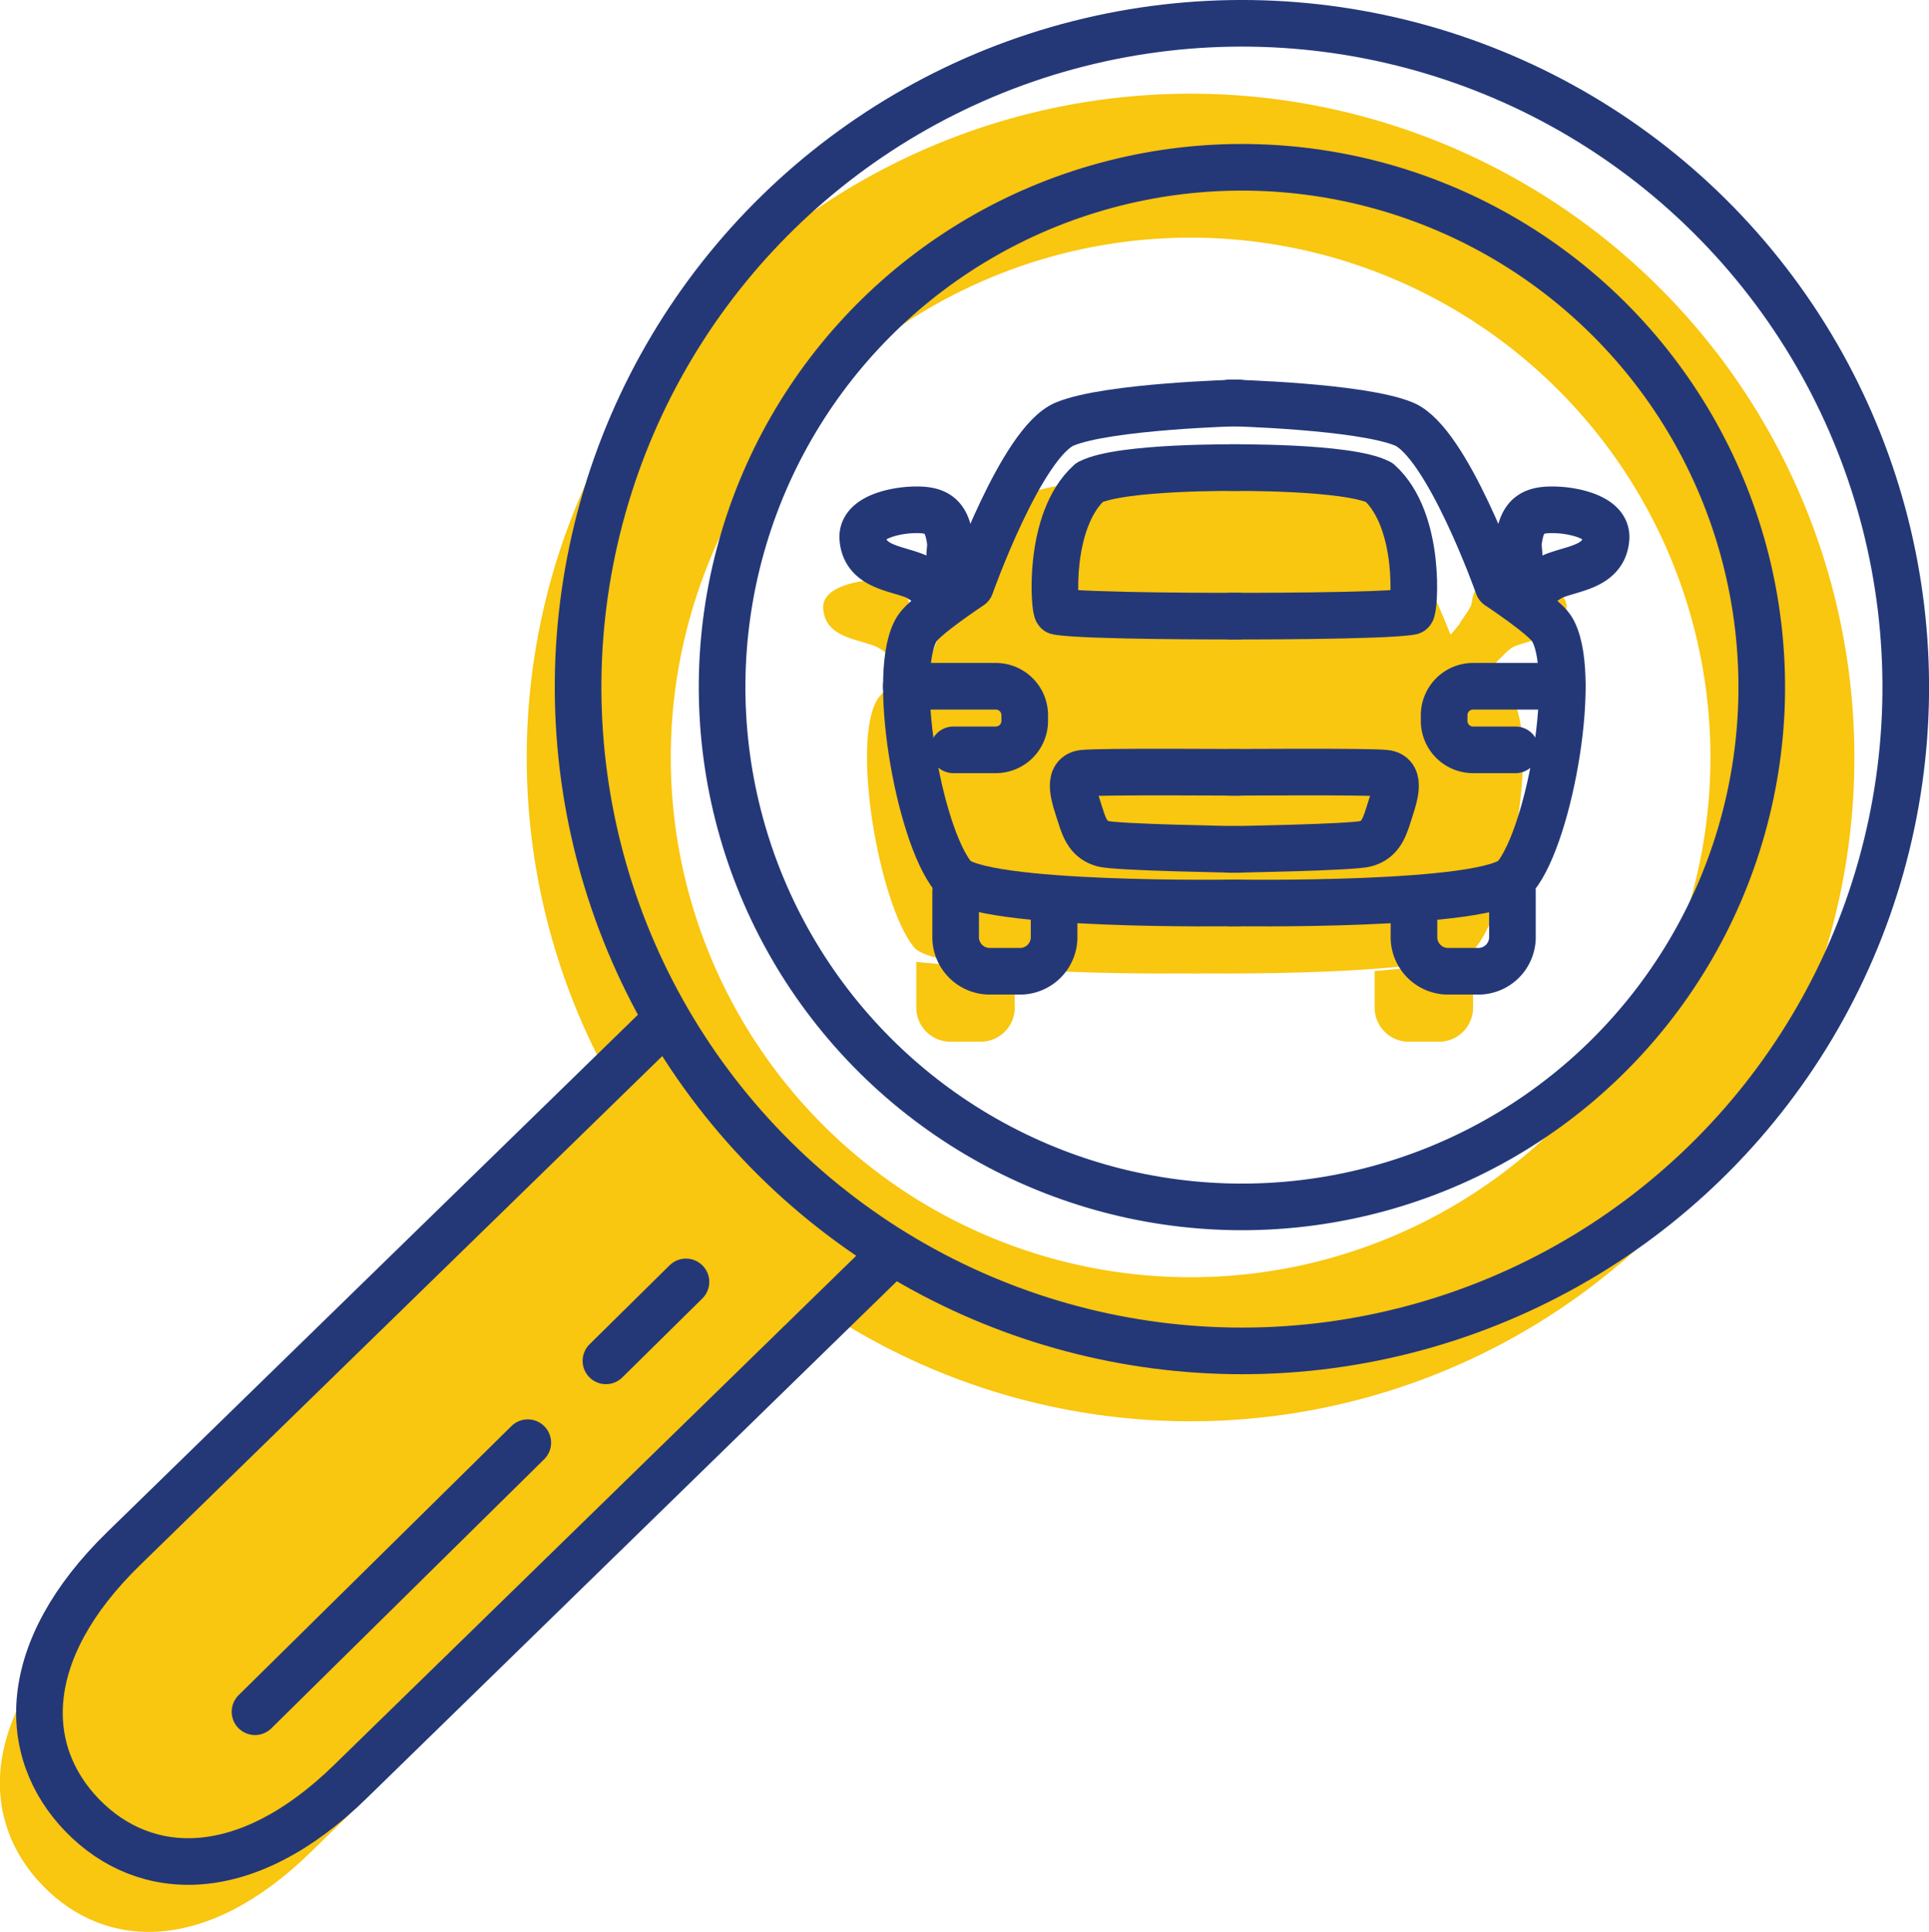 <svg xmlns="http://www.w3.org/2000/svg" viewBox="0 0 413.8 414.44"><defs><style>.cls-1{fill:#f9c610;}.cls-2{fill:none;stroke:#243878;stroke-linecap:round;stroke-linejoin:round;stroke-width:10px;}</style></defs><title>Ресурс 12</title><g id="Слой_2" data-name="Слой 2"><g id="Слой_2-2" data-name="Слой 2"><path class="cls-1" d="M357.34,63.08a142.4,142.4,0,1,0-2.52,201.36A142.4,142.4,0,0,0,357.34,63.08ZM333.25,242.33a111.51,111.51,0,1,1,2-157.68A111.51,111.51,0,0,1,333.25,242.33Z"/><path class="cls-1" d="M133.5,234.74,18,347.36c-22.5,21.94-22.15,43.52-8.75,57.25s35,14.63,57.45-7.32L182.2,284.68"/><line class="cls-1" x1="46.25" y1="382.32" x2="104.77" y2="324.59"/><line class="cls-1" x1="121.53" y1="307.05" x2="138.69" y2="290.11"/><path class="cls-1" d="M191.52,141.18a17.84,17.84,0,0,0-3.48-2.42c-4.31-1.81-11-2-11.44-8.19-.33-4.5,6.8-5.86,10.12-6.06,5.72-.34,7.9,1.06,8.65,6.78.17,1.28-.33,2.95,0,3.74s3.31,3.26,3.31,3.27"/><path class="cls-1" d="M257.24,101.54s-28,.7-37.27,4.53-20.22,34.75-20.22,34.75-9.63,6.36-11.39,9c-5.91,8.84.15,44.06,7.67,53.35,5.31,6.55,61.23,5.63,61.23,5.63"/><path class="cls-1" d="M257.17,147.29s-33.2.07-38.8-1c-.65-.13-2.27-19.41,6.9-27.7,6.73-3.46,31.9-3.16,31.9-3.16"/><path class="cls-1" d="M257.24,180.79s-29.49-.23-33.31.18-1.65,5.72-.64,9,2,5.32,4.86,6.13,29.12,1.23,29.12,1.23"/><path class="cls-1" d="M196.56,206.36v9.55a7.33,7.33,0,0,0,7.06,7.56h7a7.33,7.33,0,0,0,7.06-7.56v-7.59"/><path class="cls-1" d="M186,162.33h19.18a6.21,6.21,0,0,1,6.21,6.21v1.22a6.21,6.21,0,0,1-6.21,6.21h-9.1"/><path class="cls-1" d="M317.44,145.93s5.79-6.57,7.18-7.16c4.31-1.81,11-2,11.44-8.19.33-4.5-6.8-5.86-10.12-6.06-5.72-.34-9.49-.91-10.24,4.81-.17,1.28-2.12,3.47-2.45,4.26s-7,8-7,8"/><path class="cls-1" d="M255.43,101.54s28,.7,37.27,4.53,20.22,34.75,20.22,34.75,9.63,6.36,11.39,9c5.91,8.84-.15,44.06-7.67,53.35-5.31,6.55-61.23,5.63-61.23,5.63"/><path class="cls-1" d="M255.49,147.29s33.2.07,38.8-1c.65-.13,2.27-19.41-6.9-27.7-6.73-3.46-31.9-3.16-31.9-3.16"/><path class="cls-1" d="M255.43,180.79s29.49-.23,33.31.18,1.65,5.72.64,9-2,5.32-4.86,6.13-29.12,1.23-29.12,1.23"/><path class="cls-1" d="M316,206.36v9.55a7.33,7.33,0,0,1-7.06,7.56h-7a7.33,7.33,0,0,1-7.06-7.56v-7.59"/><path class="cls-1" d="M326.69,162.33H307.5a6.21,6.21,0,0,0-6.21,6.21v1.22A6.21,6.21,0,0,0,307.5,176h9.1"/><circle class="cls-2" cx="266.41" cy="147.4" r="142.4" transform="translate(-27.23 227.87) rotate(-44.28)"/><circle class="cls-2" cx="266.41" cy="147.4" r="111.51" transform="translate(-27.23 227.87) rotate(-44.28)"/><path class="cls-2" d="M142,219.64,26.48,332.25C4,354.2,4.33,375.77,17.72,389.51s35,14.63,57.45-7.32L190.65,269.57"/><line class="cls-2" x1="54.7" y1="367.21" x2="113.22" y2="309.49"/><line class="cls-2" x1="129.98" y1="291.94" x2="147.15" y2="275"/><path class="cls-2" d="M200,126.08a17.84,17.84,0,0,0-3.48-2.42c-4.31-1.81-11-2-11.44-8.19-.33-4.5,6.8-5.86,10.12-6.06,5.72-.34,7.9,1.06,8.65,6.78.17,1.28-.33,2.95,0,3.74s3.31,3.26,3.31,3.27"/><path class="cls-2" d="M265.69,86.43s-28,.7-37.27,4.53-20.22,34.75-20.22,34.75-9.63,6.36-11.39,9c-5.91,8.84.15,44.06,7.67,53.35,5.31,6.55,61.23,5.63,61.23,5.63"/><path class="cls-2" d="M265.63,132.18s-33.2.07-38.8-1c-.65-.13-2.27-19.41,6.9-27.7,6.73-3.46,31.9-3.16,31.9-3.16"/><path class="cls-2" d="M265.69,165.69s-29.49-.23-33.31.18-1.65,5.72-.64,9,2,5.32,4.86,6.13,29.12,1.23,29.12,1.23"/><path class="cls-2" d="M205,191.25v9.55a7.33,7.33,0,0,0,7.06,7.56h7a7.33,7.33,0,0,0,7.06-7.56v-7.59"/><path class="cls-2" d="M194.43,147.22h19.18a6.21,6.21,0,0,1,6.21,6.21v1.22a6.21,6.21,0,0,1-6.21,6.21h-9.1"/><path class="cls-2" d="M329.6,126.08a17.84,17.84,0,0,1,3.48-2.42c4.31-1.81,11-2,11.44-8.19.33-4.5-6.8-5.86-10.12-6.06-5.72-.34-7.9,1.06-8.65,6.78-.17,1.28.33,2.95,0,3.74s-3.31,3.26-3.31,3.27"/><path class="cls-2" d="M263.88,86.43s28,.7,37.27,4.53,20.22,34.75,20.22,34.75,9.63,6.36,11.39,9c5.91,8.84-.15,44.06-7.67,53.35-5.31,6.55-61.23,5.63-61.23,5.63"/><path class="cls-2" d="M263.95,132.18s33.2.07,38.8-1c.65-.13,2.27-19.41-6.9-27.7-6.73-3.46-31.9-3.16-31.9-3.16"/><path class="cls-2" d="M263.88,165.69s29.49-.23,33.31.18,1.65,5.72.64,9-2,5.32-4.86,6.13-29.12,1.23-29.12,1.23"/><path class="cls-2" d="M324.44,191.25v9.55a7.33,7.33,0,0,1-7.06,7.56h-7a7.33,7.33,0,0,1-7.06-7.56v-7.59"/><path class="cls-2" d="M335.14,147.22H316a6.21,6.21,0,0,0-6.21,6.21v1.22a6.21,6.21,0,0,0,6.21,6.21h9.1"/></g></g></svg>